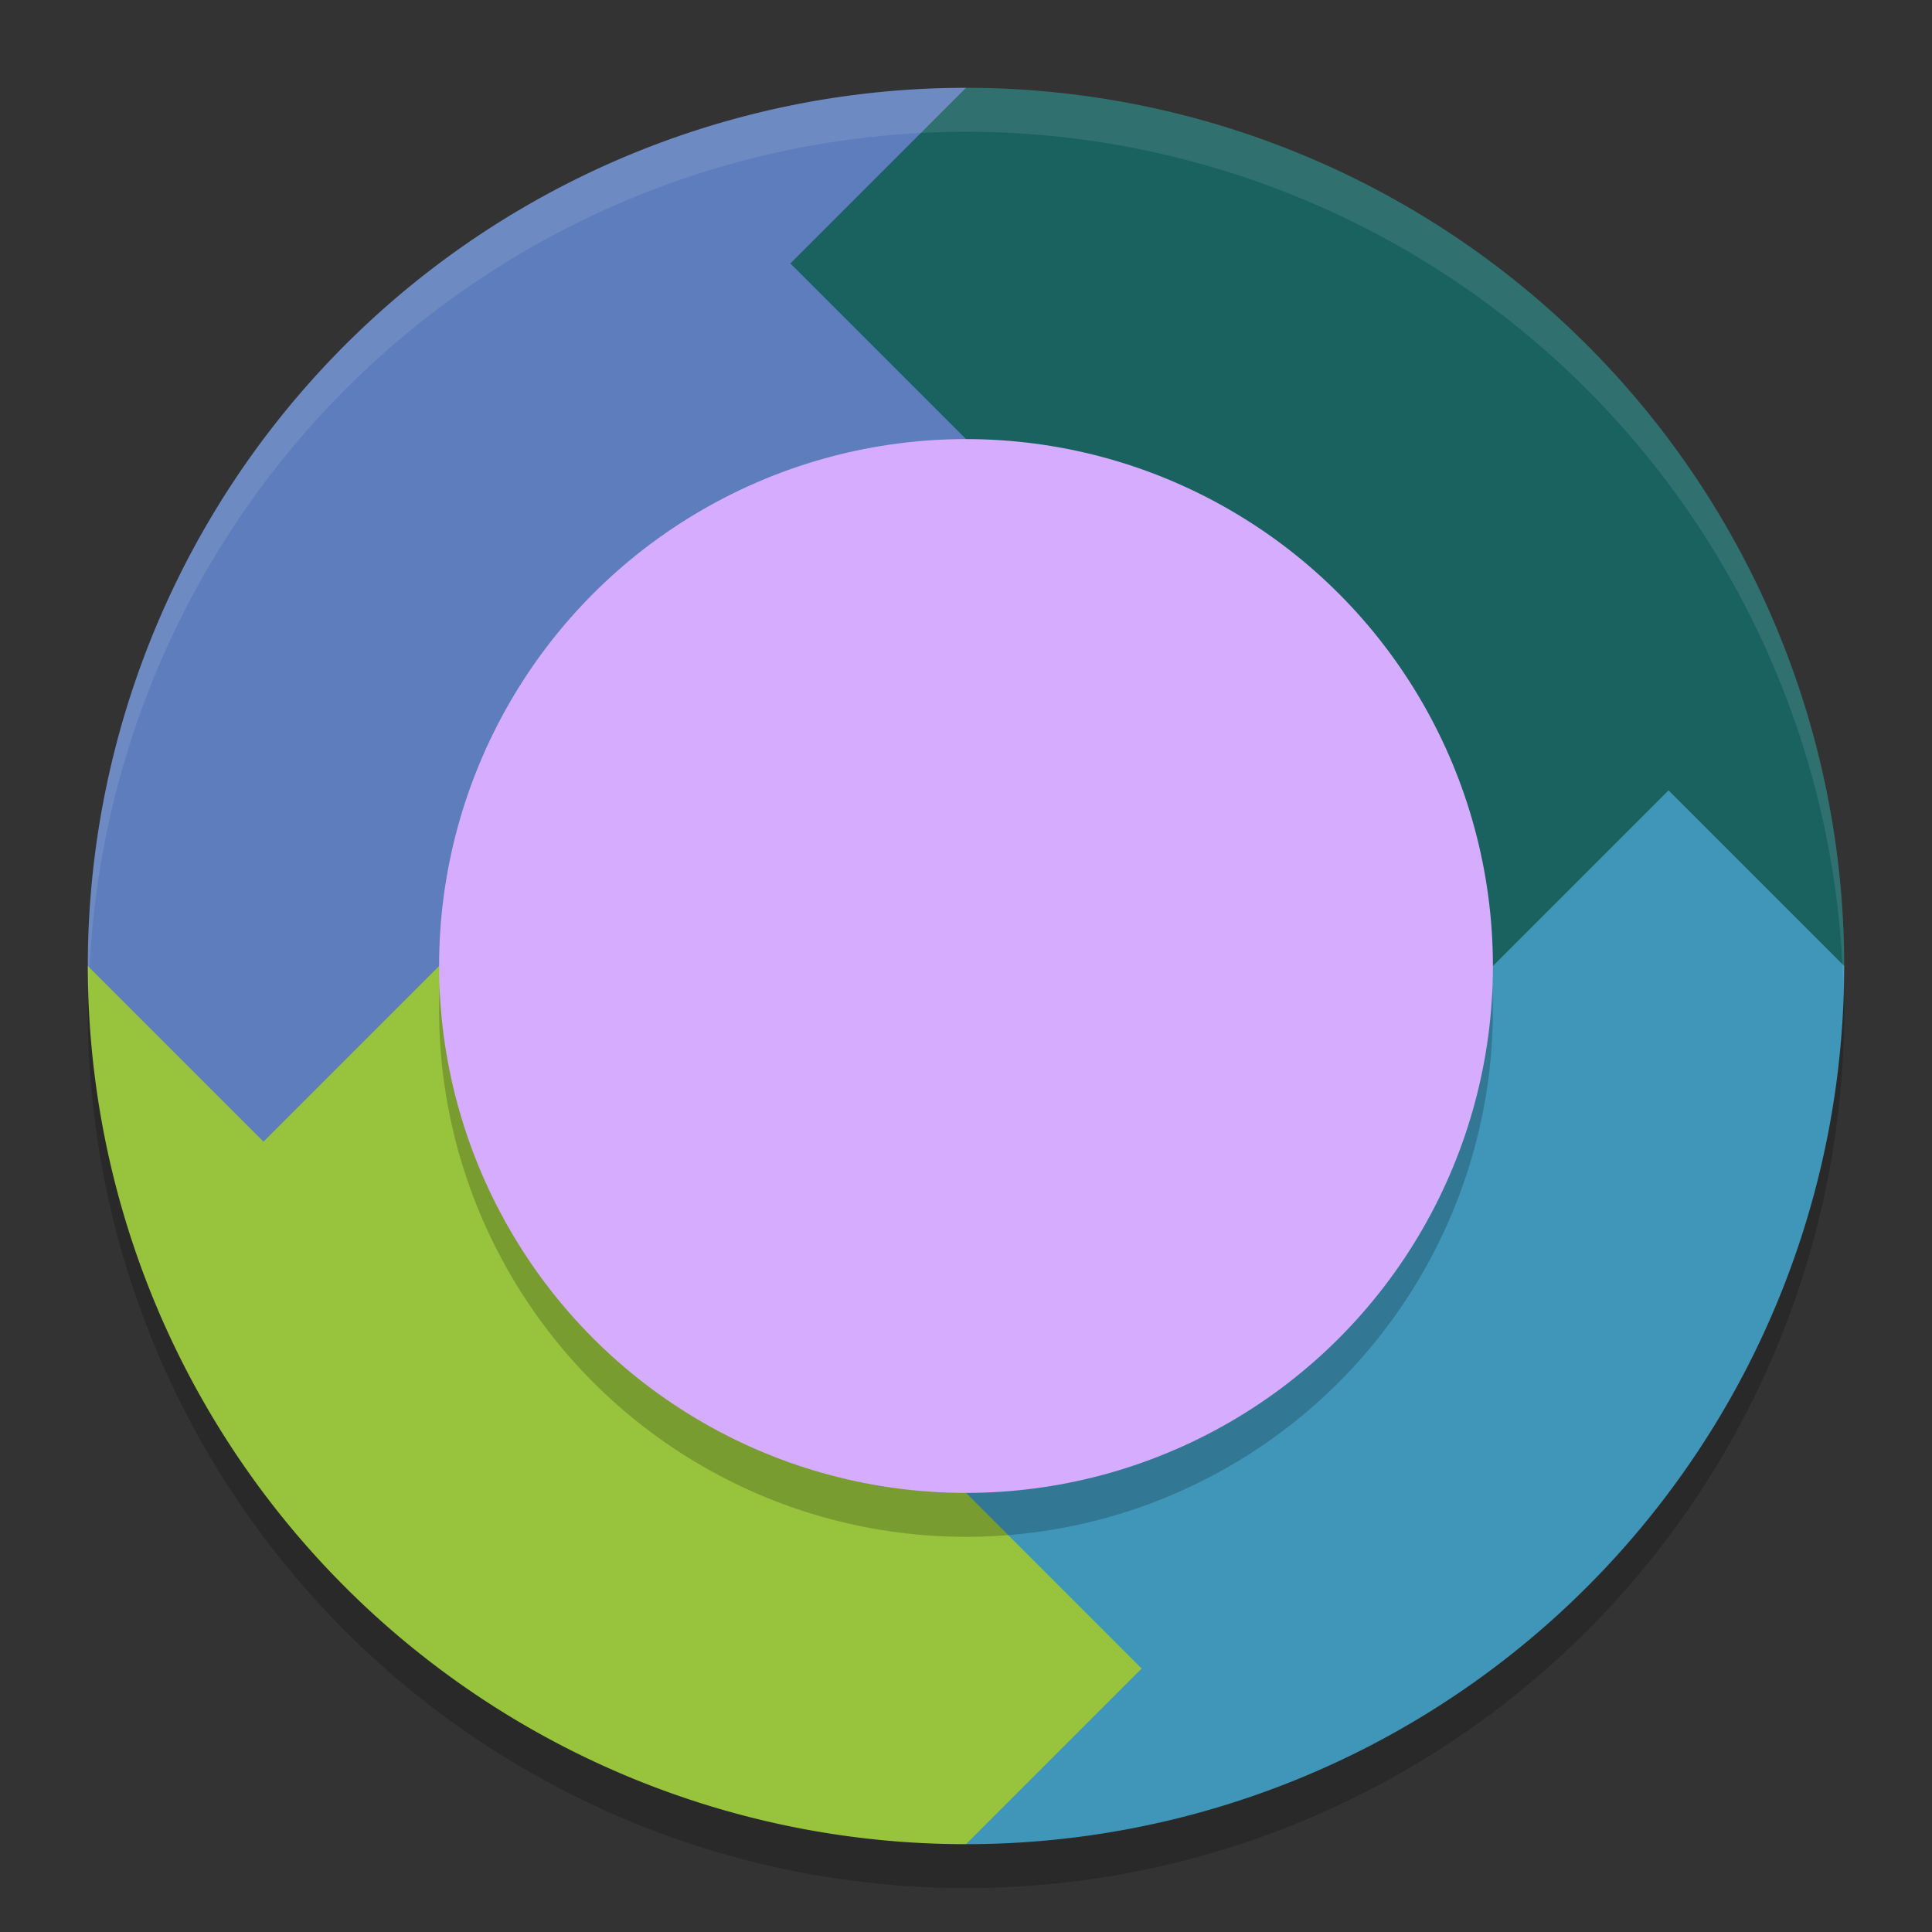 <svg xmlns="http://www.w3.org/2000/svg" width="22" height="22" version="1.1">
 <rect width="100%" height="100%" fill="#333333" stroke="none"/>
 <circle style="opacity:0.2" cx="11" cy="11.5" r="10"/>
 <path style="fill:#196260" d="M 11,1 A 10,10 0 0 1 21,11 H 11 Z"/>
 <path style="fill:#97c33d" d="M 11,21 A 10,10 0 0 1 1,11 h 10 z"/>
 <path style="fill:#5d7dbd" d="M 1,11 3,13 5,11 Z"/>
 <path style="fill:#5d7dbd" d="M 11,1 A 10,10 0 0 0 1,11 h 10 z"/>
 <path style="fill:#3f96b9" d="M 21,11 19,9 17,11 Z"/>
 <path style="fill:#3f96b9" d="M 11,21 A 10,10 0 0 0 21,11 H 11 Z"/>
 <path style="fill:#97c33d" d="m 11,21 2,-2 -2,-2 z"/>
 <path style="fill:#196260" d="M 11,1 9,3 11,5 Z"/>
 <circle style="opacity:0.2" cx="11" cy="11.5" r="6"/>
 <circle style="fill:#d6acff" cx="11" cy="11" r="6"/>
 <path style="opacity:0.1;fill:#ffffff" d="M 11,1 A 10,10 0 0 0 1,11 10,10 0 0 0 1.011,11.291 10,10 0 0 1 11,1.5 10,10 0 0 1 20.989,11.209 10,10 0 0 0 21,11 10,10 0 0 0 11,1 Z"/>
</svg>
